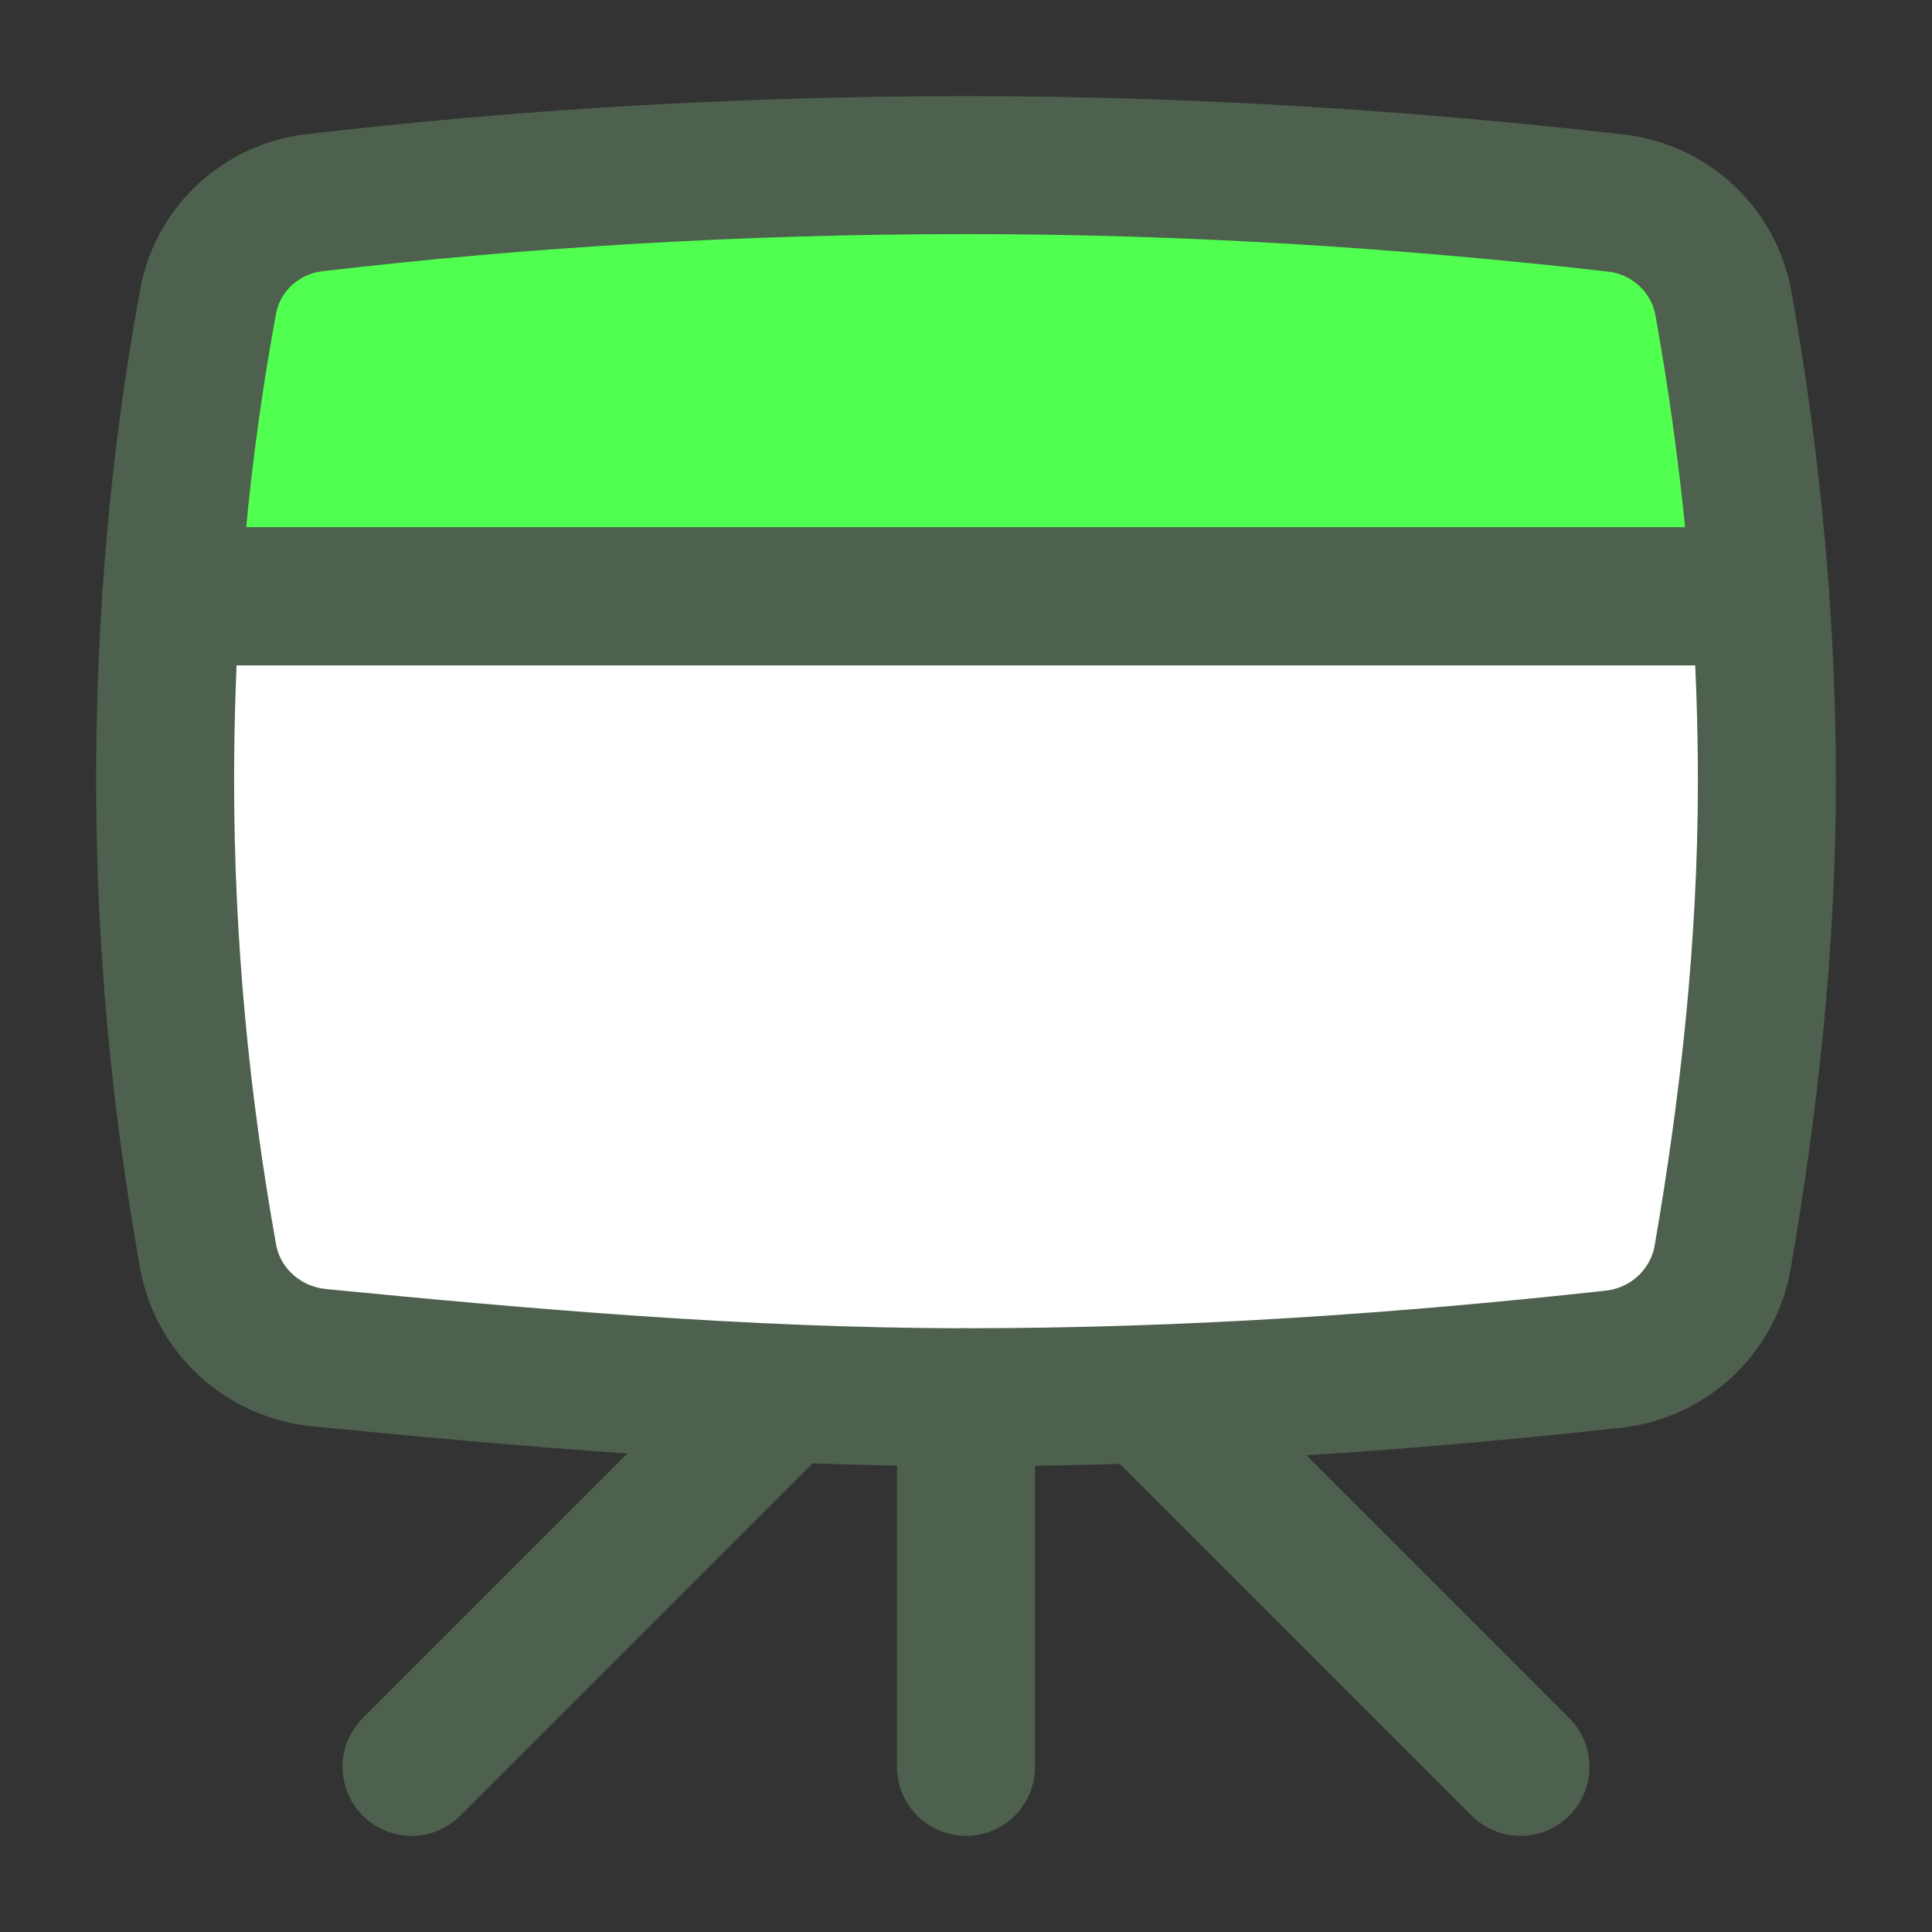 <svg xmlns="http://www.w3.org/2000/svg" fill="none" viewBox="-5 -5 140 140" id="Projector-Board--Streamline-Flex" height="140" width="140"><rect x="-5" y="-5" width="140" height="140" fill="#333333" stroke="none"/><desc>Projector Board Streamline Icon: https://streamlinehq.com</desc><g id="projector-board--projector-screen-work-meeting-presentation"><path id="Subtract" fill="#ffffff" d="M7.415 38.215H122.554c0.315 4.413 0.482 8.884 0.482 13.392 0 11.898 -1.292 23.392 -3.2 34.472 -0.683 3.967 -3.927 6.977 -7.929 7.416 -15.071 1.655 -30.686 2.755 -46.907 2.755 -16.072 0 -32.424 -1.452 -46.854 -2.864 -4.027 -0.394 -7.351 -3.352 -8.064 -7.335C8.098 74.968 6.964 63.499 6.964 51.607c0 -4.505 0.152 -8.977 0.451 -13.392Z" stroke-width="10"></path><path id="Intersect" fill="#51ff51" d="M122.553 38.215H7.413c0.495 -7.325 1.394 -14.492 2.674 -21.392 0.708 -3.818 3.85 -6.683 7.707 -7.135C32.816 7.926 48.697 6.964 64.998 6.964c16.289 0 31.885 1.025 47.066 2.744 3.924 0.444 7.118 3.371 7.817 7.258 1.234 6.87 2.153 13.981 2.672 21.249Z" stroke-width="10"></path><path id="Vector" stroke="#4e604e" stroke-linecap="round" stroke-linejoin="round" d="M65 96.25V123.036" stroke-width="10"></path><path id="Vector_2" stroke="#4e604e" stroke-linecap="round" stroke-linejoin="round" d="M51.605 96.25 24.819 123.036" stroke-width="10"></path><path id="Vector_3" stroke="#4e604e" stroke-linecap="round" stroke-linejoin="round" d="M78.394 96.25 105.179 123.036" stroke-width="10"></path><path id="Intersect_2" stroke="#4e604e" stroke-linecap="round" stroke-linejoin="round" d="M122.553 38.215H7.413c0.495 -7.325 1.394 -14.492 2.674 -21.392 0.708 -3.818 3.85 -6.683 7.707 -7.135C32.816 7.926 48.697 6.964 64.998 6.964c16.289 0 31.885 1.025 47.066 2.744 3.924 0.444 7.118 3.371 7.817 7.258 1.234 6.87 2.153 13.981 2.672 21.249Z" stroke-width="10"></path><path id="Subtract_2" stroke="#4e604e" stroke-linecap="round" stroke-linejoin="round" d="M7.415 38.215H122.554c0.315 4.413 0.482 8.884 0.482 13.392 0 11.898 -1.292 23.392 -3.2 34.472 -0.683 3.967 -3.927 6.977 -7.929 7.416 -15.071 1.655 -30.686 2.755 -46.907 2.755 -16.072 0 -32.424 -1.452 -46.854 -2.864 -4.027 -0.394 -7.351 -3.352 -8.064 -7.335C8.098 74.968 6.964 63.499 6.964 51.607c0 -4.505 0.152 -8.977 0.451 -13.392Zm0 0v0Z" stroke-width="10"></path></g></svg>